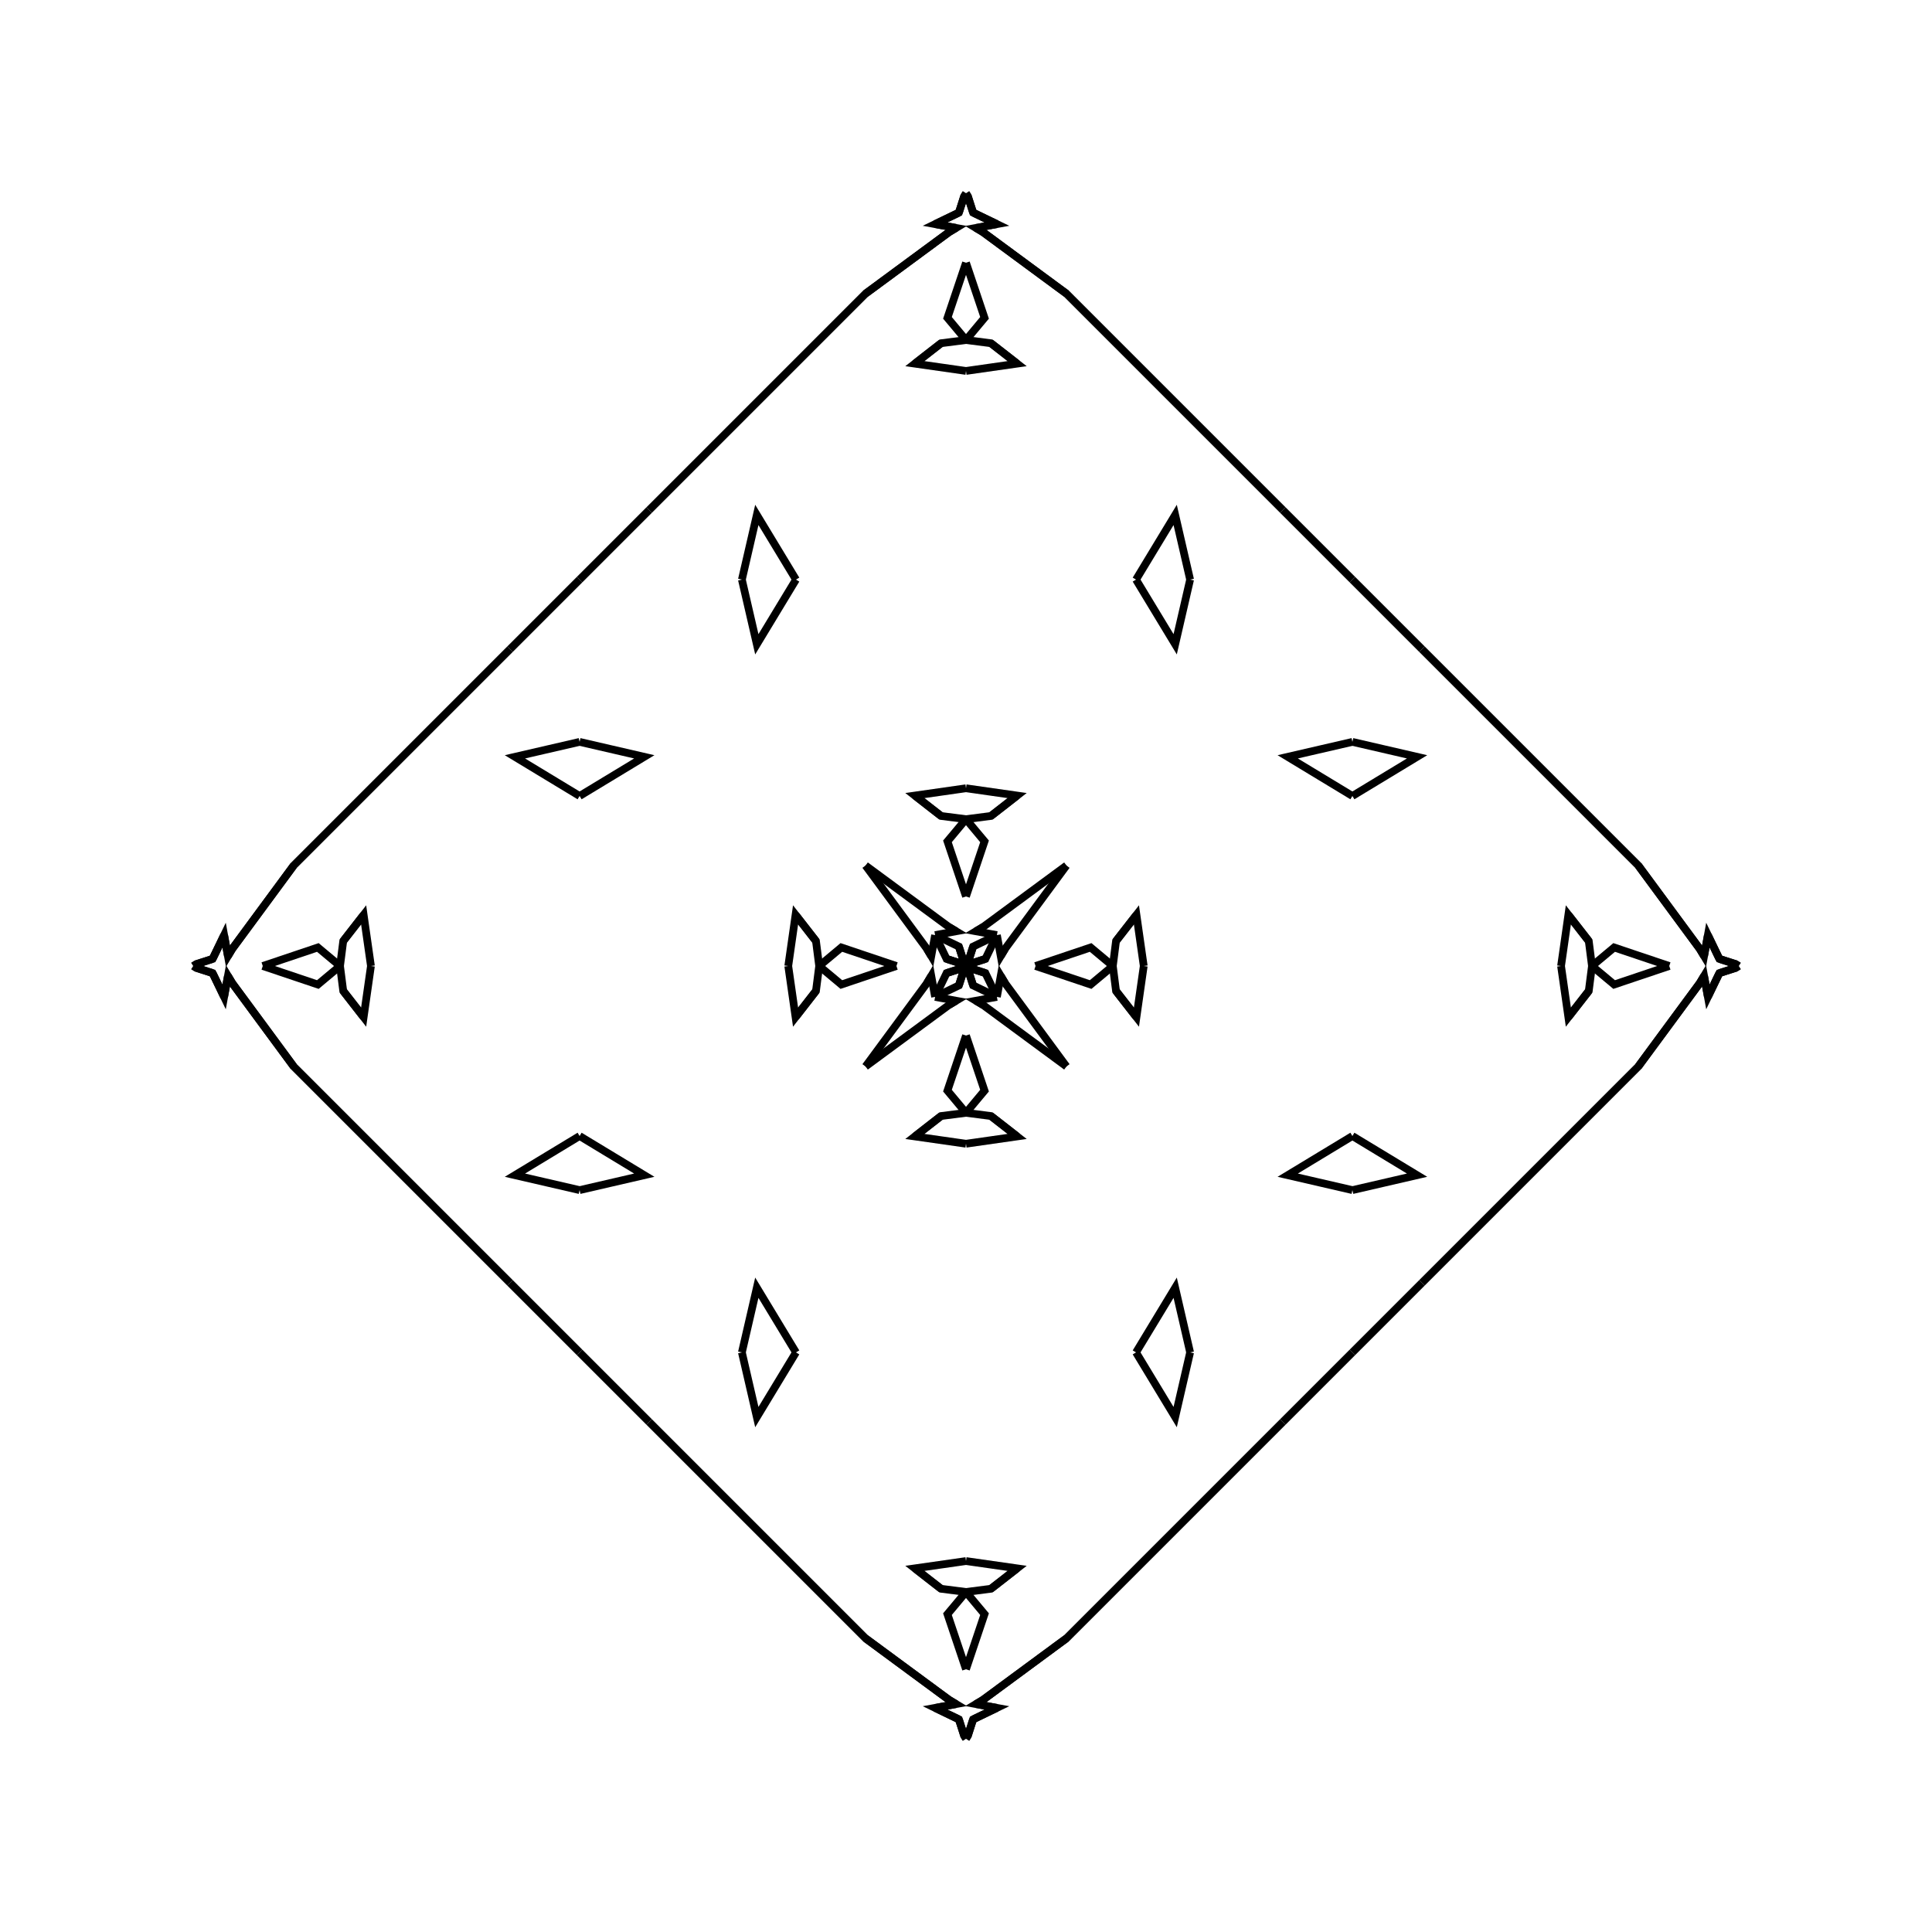 <?xml version="1.0" encoding="UTF-8"?>
<svg xmlns="http://www.w3.org/2000/svg" xmlns:xlink="http://www.w3.org/1999/xlink"
     width="250" height="250" viewBox="-125.0 -125.0 250 250">
<defs>
</defs>
<path d="M9.0,-0.0 L16.129,-2.399 L19.0,-0.0" fill-opacity="0" stroke="black" stroke-width="1" />
<path d="M9.0,-0.0 L16.129,2.399 L19.0,-0.0" fill-opacity="0" stroke="black" stroke-width="1" />
<path d="M19.0,-0.0 L19.414,-3.228 L22.054,-6.62" fill-opacity="0" stroke="black" stroke-width="1" />
<path d="M19.0,-0.0 L19.414,3.228 L22.054,6.62" fill-opacity="0" stroke="black" stroke-width="1" />
<path d="M19.414,-3.228 L22.054,-6.62 L23.0,-0.0" fill-opacity="0" stroke="black" stroke-width="1" />
<path d="M19.414,3.228 L22.054,6.62 L23.0,-0.0" fill-opacity="0" stroke="black" stroke-width="1" />
<path d="M50.0,-22.0 L41.63,-27.067 L50.0,-29.0" fill-opacity="0" stroke="black" stroke-width="1" />
<path d="M50.0,22.0 L41.63,27.067 L50.0,29.0" fill-opacity="0" stroke="black" stroke-width="1" />
<path d="M50.0,50.0 L43.0,57.0 L41.0,59.0" fill-opacity="0" stroke="black" stroke-width="1" />
<path d="M50.0,-50.0 L43.0,-57.0 L41.0,-59.0" fill-opacity="0" stroke="black" stroke-width="1" />
<path d="M41.0,59.0 L13.0,87.0 L2.222,94.944" fill-opacity="0" stroke="black" stroke-width="1" />
<path d="M41.0,-59.0 L13.0,-87.0 L2.222,-94.944" fill-opacity="0" stroke="black" stroke-width="1" />
<path d="M13.0,-13.0 L5.056,-2.222 L4.494,-1.284" fill-opacity="0" stroke="black" stroke-width="1" />
<path d="M13.0,13.0 L5.056,2.222 L4.494,1.284" fill-opacity="0" stroke="black" stroke-width="1" />
<path d="M5.056,-2.222 L4.494,-1.284 L4.0,-4.0" fill-opacity="0" stroke="black" stroke-width="1" />
<path d="M5.056,2.222 L4.494,1.284 L4.0,4.0" fill-opacity="0" stroke="black" stroke-width="1" />
<path d="M1.284,95.506 L4.0,96.0 L0.919,97.487" fill-opacity="0" stroke="black" stroke-width="1" />
<path d="M1.284,-95.506 L4.0,-96.0 L0.919,-97.487" fill-opacity="0" stroke="black" stroke-width="1" />
<path d="M4.0,-4.0 L2.513,-0.919 L0.348,-0.225" fill-opacity="0" stroke="black" stroke-width="1" />
<path d="M4.0,4.0 L2.513,0.919 L0.348,0.225" fill-opacity="0" stroke="black" stroke-width="1" />
<path d="M2.513,-0.919 L0.348,-0.225 L0.0,-0.0" fill-opacity="0" stroke="black" stroke-width="1" />
<path d="M2.513,0.919 L0.348,0.225 L0.0,-0.0" fill-opacity="0" stroke="black" stroke-width="1" />
<path d="M-9.0,-0.0 L-16.129,-2.399 L-19.0,-0.0" fill-opacity="0" stroke="black" stroke-width="1" />
<path d="M-9.0,-0.0 L-16.129,2.399 L-19.0,-0.0" fill-opacity="0" stroke="black" stroke-width="1" />
<path d="M-19.0,-0.0 L-19.414,-3.228 L-22.054,-6.62" fill-opacity="0" stroke="black" stroke-width="1" />
<path d="M-19.0,-0.0 L-19.414,3.228 L-22.054,6.62" fill-opacity="0" stroke="black" stroke-width="1" />
<path d="M-19.414,-3.228 L-22.054,-6.62 L-23.0,-0.0" fill-opacity="0" stroke="black" stroke-width="1" />
<path d="M-19.414,3.228 L-22.054,6.62 L-23.0,-0.0" fill-opacity="0" stroke="black" stroke-width="1" />
<path d="M-50.0,-22.0 L-41.63,-27.067 L-50.0,-29.0" fill-opacity="0" stroke="black" stroke-width="1" />
<path d="M-50.0,22.0 L-41.63,27.067 L-50.0,29.0" fill-opacity="0" stroke="black" stroke-width="1" />
<path d="M-50.0,50.0 L-43.0,57.0 L-41.0,59.0" fill-opacity="0" stroke="black" stroke-width="1" />
<path d="M-50.0,-50.0 L-43.0,-57.0 L-41.0,-59.0" fill-opacity="0" stroke="black" stroke-width="1" />
<path d="M-41.0,59.0 L-13.0,87.0 L-2.222,94.944" fill-opacity="0" stroke="black" stroke-width="1" />
<path d="M-41.0,-59.0 L-13.0,-87.0 L-2.222,-94.944" fill-opacity="0" stroke="black" stroke-width="1" />
<path d="M-13.0,-13.0 L-5.056,-2.222 L-4.494,-1.284" fill-opacity="0" stroke="black" stroke-width="1" />
<path d="M-13.0,13.0 L-5.056,2.222 L-4.494,1.284" fill-opacity="0" stroke="black" stroke-width="1" />
<path d="M-5.056,-2.222 L-4.494,-1.284 L-4.0,-4.0" fill-opacity="0" stroke="black" stroke-width="1" />
<path d="M-5.056,2.222 L-4.494,1.284 L-4.0,4.0" fill-opacity="0" stroke="black" stroke-width="1" />
<path d="M-1.284,95.506 L-4.0,96.0 L-0.919,97.487" fill-opacity="0" stroke="black" stroke-width="1" />
<path d="M-1.284,-95.506 L-4.0,-96.0 L-0.919,-97.487" fill-opacity="0" stroke="black" stroke-width="1" />
<path d="M-4.0,-4.0 L-2.513,-0.919 L-0.348,-0.225" fill-opacity="0" stroke="black" stroke-width="1" />
<path d="M-4.0,4.0 L-2.513,0.919 L-0.348,0.225" fill-opacity="0" stroke="black" stroke-width="1" />
<path d="M-2.513,-0.919 L-0.348,-0.225 L0.0,-0.0" fill-opacity="0" stroke="black" stroke-width="1" />
<path d="M-2.513,0.919 L-0.348,0.225 L0.0,-0.0" fill-opacity="0" stroke="black" stroke-width="1" />
<path d="M91.0,-0.0 L83.871,2.399 L81.0,-0.0" fill-opacity="0" stroke="black" stroke-width="1" />
<path d="M91.0,-0.0 L83.871,-2.399 L81.0,-0.0" fill-opacity="0" stroke="black" stroke-width="1" />
<path d="M81.0,-0.0 L80.586,3.228 L77.946,6.62" fill-opacity="0" stroke="black" stroke-width="1" />
<path d="M81.0,-0.0 L80.586,-3.228 L77.946,-6.62" fill-opacity="0" stroke="black" stroke-width="1" />
<path d="M80.586,3.228 L77.946,6.62 L77.0,-0.0" fill-opacity="0" stroke="black" stroke-width="1" />
<path d="M80.586,-3.228 L77.946,-6.62 L77.0,-0.0" fill-opacity="0" stroke="black" stroke-width="1" />
<path d="M50.0,22.0 L58.37,27.067 L50.0,29.0" fill-opacity="0" stroke="black" stroke-width="1" />
<path d="M50.0,-22.0 L58.37,-27.067 L50.0,-29.0" fill-opacity="0" stroke="black" stroke-width="1" />
<path d="M50.0,50.0 L57.0,43.0 L59.0,41.0" fill-opacity="0" stroke="black" stroke-width="1" />
<path d="M50.0,-50.0 L57.0,-43.0 L59.0,-41.0" fill-opacity="0" stroke="black" stroke-width="1" />
<path d="M59.0,41.0 L87.0,13.0 L94.944,2.222" fill-opacity="0" stroke="black" stroke-width="1" />
<path d="M59.0,-41.0 L87.0,-13.0 L94.944,-2.222" fill-opacity="0" stroke="black" stroke-width="1" />
<path d="M87.0,13.0 L94.944,2.222 L95.506,1.284" fill-opacity="0" stroke="black" stroke-width="1" />
<path d="M87.0,-13.0 L94.944,-2.222 L95.506,-1.284" fill-opacity="0" stroke="black" stroke-width="1" />
<path d="M94.944,2.222 L95.506,1.284 L96.0,4.0" fill-opacity="0" stroke="black" stroke-width="1" />
<path d="M94.944,-2.222 L95.506,-1.284 L96.0,-4.0" fill-opacity="0" stroke="black" stroke-width="1" />
<path d="M95.506,1.284 L96.0,4.0 L97.487,0.919" fill-opacity="0" stroke="black" stroke-width="1" />
<path d="M95.506,-1.284 L96.0,-4.0 L97.487,-0.919" fill-opacity="0" stroke="black" stroke-width="1" />
<path d="M96.0,4.0 L97.487,0.919 L99.652,0.225" fill-opacity="0" stroke="black" stroke-width="1" />
<path d="M96.0,-4.0 L97.487,-0.919 L99.652,-0.225" fill-opacity="0" stroke="black" stroke-width="1" />
<path d="M97.487,0.919 L99.652,0.225 L100.0,-0.0" fill-opacity="0" stroke="black" stroke-width="1" />
<path d="M97.487,-0.919 L99.652,-0.225 L100.0,-0.0" fill-opacity="0" stroke="black" stroke-width="1" />
<path d="M0.0,-9.0 L2.399,-16.129 L0.0,-19.0" fill-opacity="0" stroke="black" stroke-width="1" />
<path d="M0.0,9.0 L2.399,16.129 L0.0,19.0" fill-opacity="0" stroke="black" stroke-width="1" />
<path d="M0.0,91.0 L2.399,83.871 L0.0,81.0" fill-opacity="0" stroke="black" stroke-width="1" />
<path d="M0.0,-91.0 L2.399,-83.871 L0.0,-81.0" fill-opacity="0" stroke="black" stroke-width="1" />
<path d="M0.0,-19.0 L3.228,-19.414 L6.62,-22.054" fill-opacity="0" stroke="black" stroke-width="1" />
<path d="M0.0,19.0 L3.228,19.414 L6.62,22.054" fill-opacity="0" stroke="black" stroke-width="1" />
<path d="M0.0,81.0 L3.228,80.586 L6.62,77.946" fill-opacity="0" stroke="black" stroke-width="1" />
<path d="M0.0,-81.0 L3.228,-80.586 L6.62,-77.946" fill-opacity="0" stroke="black" stroke-width="1" />
<path d="M3.228,-19.414 L6.62,-22.054 L0.0,-23.0" fill-opacity="0" stroke="black" stroke-width="1" />
<path d="M3.228,19.414 L6.62,22.054 L0.0,23.0" fill-opacity="0" stroke="black" stroke-width="1" />
<path d="M3.228,80.586 L6.62,77.946 L0.0,77.0" fill-opacity="0" stroke="black" stroke-width="1" />
<path d="M3.228,-80.586 L6.62,-77.946 L0.0,-77.0" fill-opacity="0" stroke="black" stroke-width="1" />
<path d="M22.0,-50.0 L27.067,-41.63 L29.0,-50.0" fill-opacity="0" stroke="black" stroke-width="1" />
<path d="M22.0,50.0 L27.067,41.63 L29.0,50.0" fill-opacity="0" stroke="black" stroke-width="1" />
<path d="M22.0,50.0 L27.067,58.37 L29.0,50.0" fill-opacity="0" stroke="black" stroke-width="1" />
<path d="M22.0,-50.0 L27.067,-58.37 L29.0,-50.0" fill-opacity="0" stroke="black" stroke-width="1" />
<path d="M13.0,-13.0 L2.222,-5.056 L1.284,-4.494" fill-opacity="0" stroke="black" stroke-width="1" />
<path d="M13.0,13.0 L2.222,5.056 L1.284,4.494" fill-opacity="0" stroke="black" stroke-width="1" />
<path d="M13.0,87.0 L2.222,94.944 L1.284,95.506" fill-opacity="0" stroke="black" stroke-width="1" />
<path d="M13.0,-87.0 L2.222,-94.944 L1.284,-95.506" fill-opacity="0" stroke="black" stroke-width="1" />
<path d="M2.222,-5.056 L1.284,-4.494 L4.0,-4.0" fill-opacity="0" stroke="black" stroke-width="1" />
<path d="M2.222,5.056 L1.284,4.494 L4.0,4.0" fill-opacity="0" stroke="black" stroke-width="1" />
<path d="M2.222,94.944 L1.284,95.506 L4.0,96.0" fill-opacity="0" stroke="black" stroke-width="1" />
<path d="M2.222,-94.944 L1.284,-95.506 L4.0,-96.0" fill-opacity="0" stroke="black" stroke-width="1" />
<path d="M4.0,-4.0 L0.919,-2.513 L0.225,-0.348" fill-opacity="0" stroke="black" stroke-width="1" />
<path d="M4.0,4.0 L0.919,2.513 L0.225,0.348" fill-opacity="0" stroke="black" stroke-width="1" />
<path d="M4.0,96.0 L0.919,97.487 L0.225,99.652" fill-opacity="0" stroke="black" stroke-width="1" />
<path d="M4.0,-96.0 L0.919,-97.487 L0.225,-99.652" fill-opacity="0" stroke="black" stroke-width="1" />
<path d="M0.919,-2.513 L0.225,-0.348 L0.0,-0.0" fill-opacity="0" stroke="black" stroke-width="1" />
<path d="M0.919,2.513 L0.225,0.348 L0.0,-0.0" fill-opacity="0" stroke="black" stroke-width="1" />
<path d="M0.919,97.487 L0.225,99.652 L0.0,100.0" fill-opacity="0" stroke="black" stroke-width="1" />
<path d="M0.919,-97.487 L0.225,-99.652 L0.0,-100.0" fill-opacity="0" stroke="black" stroke-width="1" />
<path d="M0.0,91.0 L-2.399,83.871 L0.0,81.0" fill-opacity="0" stroke="black" stroke-width="1" />
<path d="M0.0,-9.0 L-2.399,-16.129 L0.0,-19.0" fill-opacity="0" stroke="black" stroke-width="1" />
<path d="M0.0,9.0 L-2.399,16.129 L0.0,19.0" fill-opacity="0" stroke="black" stroke-width="1" />
<path d="M0.0,-91.0 L-2.399,-83.871 L0.0,-81.0" fill-opacity="0" stroke="black" stroke-width="1" />
<path d="M0.0,81.0 L-3.228,80.586 L-6.62,77.946" fill-opacity="0" stroke="black" stroke-width="1" />
<path d="M0.0,-19.0 L-3.228,-19.414 L-6.62,-22.054" fill-opacity="0" stroke="black" stroke-width="1" />
<path d="M0.0,19.0 L-3.228,19.414 L-6.62,22.054" fill-opacity="0" stroke="black" stroke-width="1" />
<path d="M0.0,-81.0 L-3.228,-80.586 L-6.62,-77.946" fill-opacity="0" stroke="black" stroke-width="1" />
<path d="M-3.228,80.586 L-6.62,77.946 L0.0,77.0" fill-opacity="0" stroke="black" stroke-width="1" />
<path d="M-3.228,-19.414 L-6.62,-22.054 L0.0,-23.0" fill-opacity="0" stroke="black" stroke-width="1" />
<path d="M-3.228,19.414 L-6.62,22.054 L0.0,23.0" fill-opacity="0" stroke="black" stroke-width="1" />
<path d="M-3.228,-80.586 L-6.62,-77.946 L0.0,-77.0" fill-opacity="0" stroke="black" stroke-width="1" />
<path d="M-22.0,50.0 L-27.067,58.37 L-29.0,50.0" fill-opacity="0" stroke="black" stroke-width="1" />
<path d="M-22.0,-50.0 L-27.067,-41.63 L-29.0,-50.0" fill-opacity="0" stroke="black" stroke-width="1" />
<path d="M-22.0,50.0 L-27.067,41.63 L-29.0,50.0" fill-opacity="0" stroke="black" stroke-width="1" />
<path d="M-22.0,-50.0 L-27.067,-58.37 L-29.0,-50.0" fill-opacity="0" stroke="black" stroke-width="1" />
<path d="M-13.0,87.0 L-2.222,94.944 L-1.284,95.506" fill-opacity="0" stroke="black" stroke-width="1" />
<path d="M-13.0,-13.0 L-2.222,-5.056 L-1.284,-4.494" fill-opacity="0" stroke="black" stroke-width="1" />
<path d="M-13.0,13.0 L-2.222,5.056 L-1.284,4.494" fill-opacity="0" stroke="black" stroke-width="1" />
<path d="M-13.0,-87.0 L-2.222,-94.944 L-1.284,-95.506" fill-opacity="0" stroke="black" stroke-width="1" />
<path d="M-2.222,94.944 L-1.284,95.506 L-4.0,96.0" fill-opacity="0" stroke="black" stroke-width="1" />
<path d="M-2.222,-5.056 L-1.284,-4.494 L-4.0,-4.0" fill-opacity="0" stroke="black" stroke-width="1" />
<path d="M-2.222,5.056 L-1.284,4.494 L-4.0,4.0" fill-opacity="0" stroke="black" stroke-width="1" />
<path d="M-2.222,-94.944 L-1.284,-95.506 L-4.0,-96.0" fill-opacity="0" stroke="black" stroke-width="1" />
<path d="M-4.0,96.0 L-0.919,97.487 L-0.225,99.652" fill-opacity="0" stroke="black" stroke-width="1" />
<path d="M-4.0,-4.0 L-0.919,-2.513 L-0.225,-0.348" fill-opacity="0" stroke="black" stroke-width="1" />
<path d="M-4.0,4.0 L-0.919,2.513 L-0.225,0.348" fill-opacity="0" stroke="black" stroke-width="1" />
<path d="M-4.0,-96.0 L-0.919,-97.487 L-0.225,-99.652" fill-opacity="0" stroke="black" stroke-width="1" />
<path d="M-0.919,97.487 L-0.225,99.652 L0.0,100.0" fill-opacity="0" stroke="black" stroke-width="1" />
<path d="M-0.919,-2.513 L-0.225,-0.348 L0.0,-0.0" fill-opacity="0" stroke="black" stroke-width="1" />
<path d="M-0.919,2.513 L-0.225,0.348 L0.0,-0.0" fill-opacity="0" stroke="black" stroke-width="1" />
<path d="M-0.919,-97.487 L-0.225,-99.652 L0.0,-100.0" fill-opacity="0" stroke="black" stroke-width="1" />
<path d="M-91.0,-0.0 L-83.871,-2.399 L-81.0,-0.0" fill-opacity="0" stroke="black" stroke-width="1" />
<path d="M-91.0,-0.0 L-83.871,2.399 L-81.0,-0.0" fill-opacity="0" stroke="black" stroke-width="1" />
<path d="M-81.0,-0.0 L-80.586,-3.228 L-77.946,-6.62" fill-opacity="0" stroke="black" stroke-width="1" />
<path d="M-81.0,-0.0 L-80.586,3.228 L-77.946,6.62" fill-opacity="0" stroke="black" stroke-width="1" />
<path d="M-80.586,-3.228 L-77.946,-6.62 L-77.0,-0.0" fill-opacity="0" stroke="black" stroke-width="1" />
<path d="M-80.586,3.228 L-77.946,6.62 L-77.0,-0.0" fill-opacity="0" stroke="black" stroke-width="1" />
<path d="M-50.0,-22.0 L-58.37,-27.067 L-50.0,-29.0" fill-opacity="0" stroke="black" stroke-width="1" />
<path d="M-50.0,22.0 L-58.37,27.067 L-50.0,29.0" fill-opacity="0" stroke="black" stroke-width="1" />
<path d="M-50.0,-50.0 L-57.0,-43.0 L-59.0,-41.0" fill-opacity="0" stroke="black" stroke-width="1" />
<path d="M-50.0,50.0 L-57.0,43.0 L-59.0,41.0" fill-opacity="0" stroke="black" stroke-width="1" />
<path d="M-59.0,-41.0 L-87.0,-13.0 L-94.944,-2.222" fill-opacity="0" stroke="black" stroke-width="1" />
<path d="M-59.0,41.0 L-87.0,13.0 L-94.944,2.222" fill-opacity="0" stroke="black" stroke-width="1" />
<path d="M-87.0,-13.0 L-94.944,-2.222 L-95.506,-1.284" fill-opacity="0" stroke="black" stroke-width="1" />
<path d="M-87.0,13.0 L-94.944,2.222 L-95.506,1.284" fill-opacity="0" stroke="black" stroke-width="1" />
<path d="M-94.944,-2.222 L-95.506,-1.284 L-96.0,-4.0" fill-opacity="0" stroke="black" stroke-width="1" />
<path d="M-94.944,2.222 L-95.506,1.284 L-96.0,4.0" fill-opacity="0" stroke="black" stroke-width="1" />
<path d="M-95.506,-1.284 L-96.0,-4.0 L-97.487,-0.919" fill-opacity="0" stroke="black" stroke-width="1" />
<path d="M-95.506,1.284 L-96.0,4.0 L-97.487,0.919" fill-opacity="0" stroke="black" stroke-width="1" />
<path d="M-96.0,-4.0 L-97.487,-0.919 L-99.652,-0.225" fill-opacity="0" stroke="black" stroke-width="1" />
<path d="M-96.0,4.0 L-97.487,0.919 L-99.652,0.225" fill-opacity="0" stroke="black" stroke-width="1" />
<path d="M-97.487,-0.919 L-99.652,-0.225 L-100.0,-0.0" fill-opacity="0" stroke="black" stroke-width="1" />
<path d="M-97.487,0.919 L-99.652,0.225 L-100.0,-0.0" fill-opacity="0" stroke="black" stroke-width="1" />
</svg>